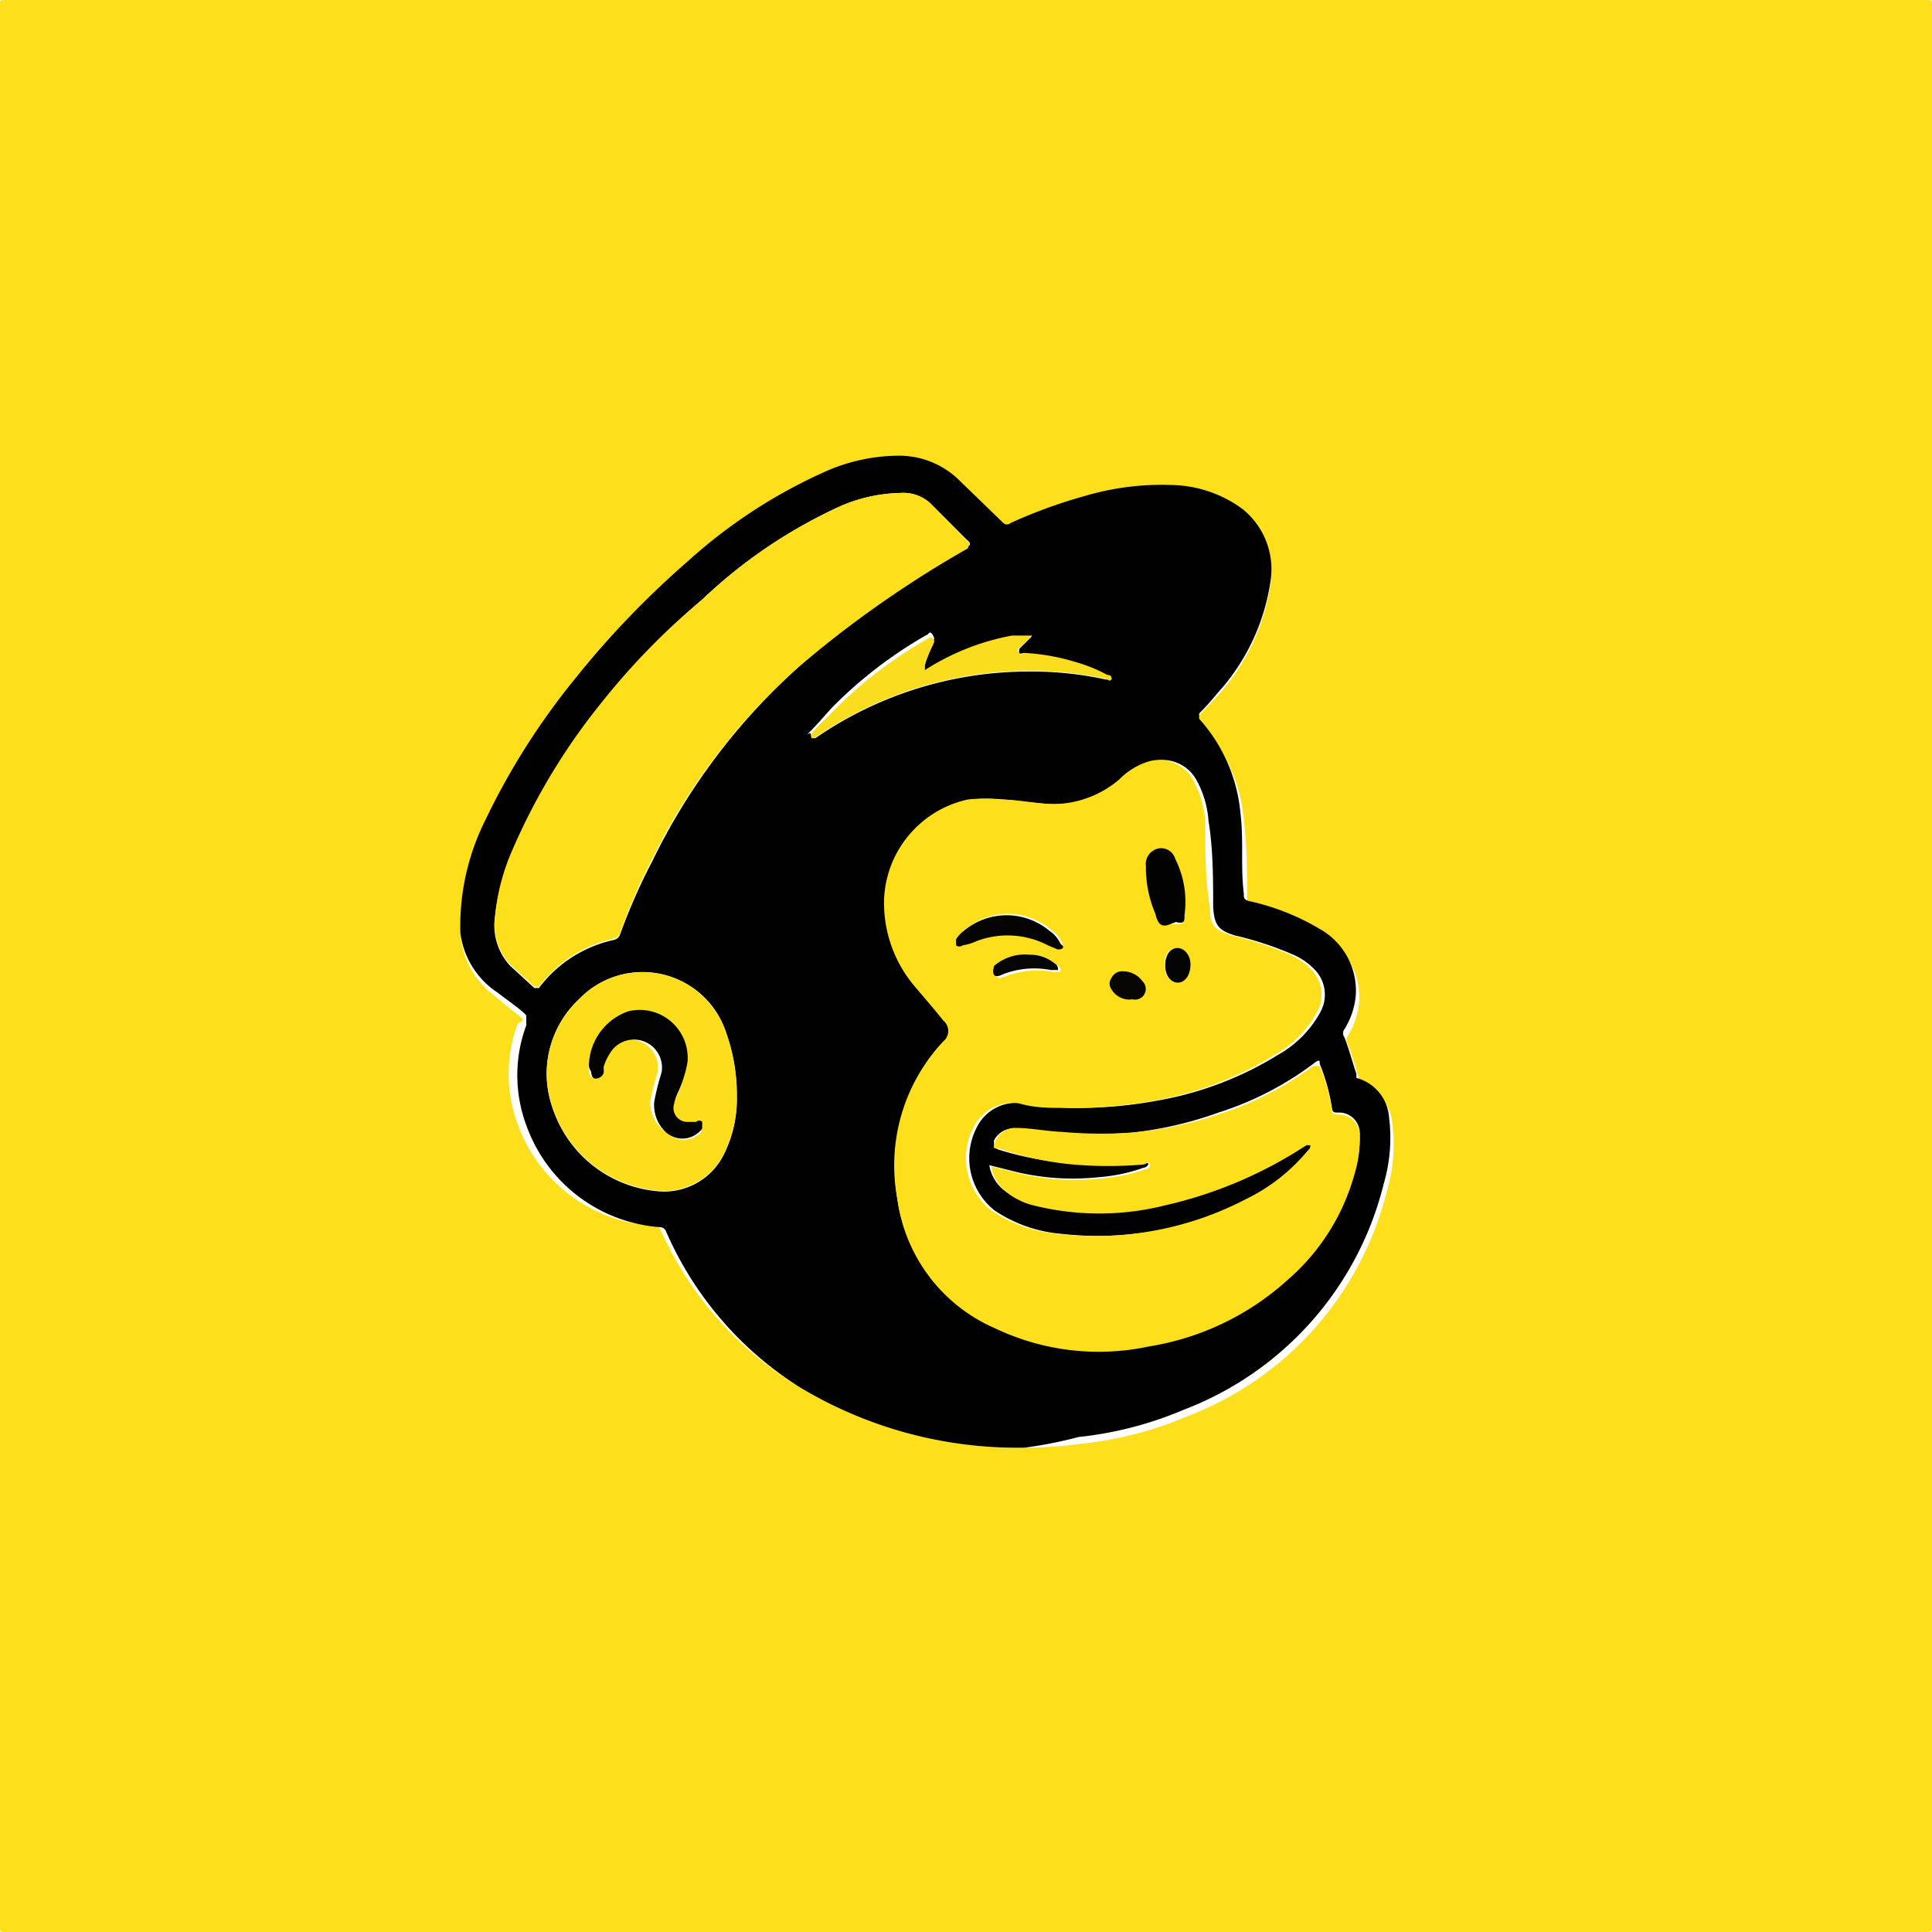 <?xml version="1.0" encoding="UTF-8" standalone="no"?><svg xmlns="http://www.w3.org/2000/svg" viewBox="0 0 29 29"><defs><style>.cls-1{fill:#fedf1b;}.cls-2{fill:#010101;}.cls-3{fill:#fddf1c;}.cls-4{fill:#fcde1c;}.cls-5{fill:#f9dd1e;}.cls-6{fill:#030202;}.cls-7{fill:#050403;}.cls-8{fill:#060505;}.cls-9{fill:#060504;}.cls-10{fill:#050404;}.cls-11{fill:#040303;}</style></defs><g id="Layer_2" data-name="Layer 2"><g id="Layer_1-2" data-name="Layer 1"><path class="cls-1" d="M0,14.5V.08C0,0,0,0,.08,0H28.92C29,0,29,0,29,.08V28.92c0,.06,0,.08-.08.08H.08C0,29,0,29,0,28.92Zm15.38,7.23a6.55,6.55,0,0,0,.86-.06,5.5,5.5,0,0,0,1.58-.41,4.88,4.88,0,0,0,3-3.39,2.46,2.46,0,0,0,.08-1,.66.66,0,0,0-.49-.59s0,0,0-.06c-.06-.18-.11-.37-.18-.55a.1.1,0,0,1,0-.12,1.15,1.15,0,0,0,.17-.5,1.06,1.06,0,0,0-.53-1,3.55,3.55,0,0,0-1.05-.42c-.08,0-.1-.05-.1-.12,0-.4,0-.8-.05-1.2A2.44,2.44,0,0,0,18,10.83s0-.05,0-.08.18-.19.27-.3a3.18,3.18,0,0,0,.8-1.68,1.16,1.16,0,0,0-.42-1.09,1.85,1.85,0,0,0-1.06-.36,4.08,4.08,0,0,0-1.29.16,7.63,7.63,0,0,0-1.13.41.08.08,0,0,1-.11,0l-.64-.62a1.29,1.29,0,0,0-.94-.39,2.74,2.74,0,0,0-1.05.22,7.8,7.8,0,0,0-2.1,1.36,13.54,13.54,0,0,0-1.7,1.77,10.6,10.6,0,0,0-1.34,2.11A3.56,3.56,0,0,0,6.91,14a1.26,1.26,0,0,0,.43.88c.14.11.28.24.43.35s.05.08,0,.14a2.15,2.15,0,0,0,0,1.5,2.31,2.31,0,0,0,2.05,1.53.1.1,0,0,1,.1.07A5.23,5.23,0,0,0,12,20.82,6.33,6.33,0,0,0,15.38,21.73Z"/><path class="cls-2" d="M15.38,21.73A6.33,6.33,0,0,1,12,20.82,5.23,5.23,0,0,1,10,18.49a.1.1,0,0,0-.1-.07,2.31,2.31,0,0,1-2-1.53,2.15,2.15,0,0,1,0-1.5c0-.06,0-.1,0-.14s-.29-.24-.43-.35A1.26,1.26,0,0,1,6.91,14a3.56,3.56,0,0,1,.38-1.7,10.6,10.6,0,0,1,1.34-2.11,13.54,13.54,0,0,1,1.7-1.77,7.8,7.8,0,0,1,2.1-1.36,2.74,2.74,0,0,1,1.05-.22,1.29,1.29,0,0,1,.94.39l.64.62a.08.08,0,0,0,.11,0,7.63,7.63,0,0,1,1.13-.41,4.08,4.08,0,0,1,1.29-.16,1.85,1.85,0,0,1,1.06.36,1.16,1.16,0,0,1,.42,1.09,3.18,3.18,0,0,1-.8,1.68q-.14.17-.27.3s0,.05,0,.08a2.44,2.44,0,0,1,.62,1.42c.05.4,0,.8.05,1.2,0,.07,0,.1.1.12a3.55,3.55,0,0,1,1.05.42,1.06,1.06,0,0,1,.53,1,1.15,1.15,0,0,1-.17.5.1.1,0,0,0,0,.12c.07.18.12.37.18.55,0,0,0,.05,0,.06a.66.66,0,0,1,.49.59,2.46,2.46,0,0,1-.08,1,4.88,4.88,0,0,1-3,3.39,5.5,5.5,0,0,1-1.58.41A6.55,6.55,0,0,1,15.38,21.73Zm4.29-4.54s0,.06,0,.08a2.77,2.77,0,0,1-.93.73,4.88,4.88,0,0,1-2.81.52,2.11,2.11,0,0,1-1-.35,1,1,0,0,1-.22-1.33.66.66,0,0,1,.63-.28c.23,0,.45.06.68.07a6.72,6.72,0,0,0,1.41-.12,5.11,5.11,0,0,0,1.76-.68,1.62,1.62,0,0,0,.63-.64.54.54,0,0,0-.09-.64,1,1,0,0,0-.34-.23,5.08,5.08,0,0,0-.86-.28c-.25-.08-.3-.16-.32-.42,0-.43,0-.87-.07-1.3a1.48,1.48,0,0,0-.18-.61.58.58,0,0,0-.67-.28,1.05,1.05,0,0,0-.44.27,1.55,1.55,0,0,1-1,.37c-.27,0-.53-.05-.8-.07a2.46,2.46,0,0,0-.47,0,1.6,1.6,0,0,0-1.25,1.51,1.94,1.94,0,0,0,.43,1.27c.15.18.31.36.46.55a.2.2,0,0,1,0,.31A2.72,2.72,0,0,0,13.47,18a2.47,2.47,0,0,0,1.47,1.91,3.61,3.61,0,0,0,2.31.27,4.05,4.05,0,0,0,2.08-1,3.23,3.23,0,0,0,1-1.58,1.79,1.79,0,0,0,.08-.57.31.31,0,0,0-.32-.33c-.07,0-.09,0-.1-.09a2.91,2.91,0,0,0-.18-.64c0-.05,0-.08-.1,0a4.78,4.78,0,0,1-1.42.73A5.61,5.61,0,0,1,17,17a6.63,6.63,0,0,1-1.09,0c-.24,0-.47-.07-.71-.06a.32.32,0,0,0-.28.18c0,.09,0,.09.05.13a4.63,4.63,0,0,0,1.11.21,6.14,6.14,0,0,0,1.05,0s.08,0,.1,0,0,.06-.07.07a2.58,2.58,0,0,1-.67.14,3.66,3.66,0,0,1-1.32-.1l-.32-.08a.6.6,0,0,0,.24.39,1,1,0,0,0,.38.19,4.06,4.06,0,0,0,2,0,6.47,6.47,0,0,0,2.11-.9S19.64,17.18,19.67,17.19ZM7.43,13.76a.89.89,0,0,0,.23.74l.36.33s.05,0,.07,0a1.91,1.91,0,0,1,1.12-.72.13.13,0,0,0,.1-.09,8.8,8.8,0,0,1,.48-1.09A9.47,9.47,0,0,1,12,10a16.42,16.42,0,0,1,2.51-1.8c.06,0,.07-.05,0-.1L14,7.59a.6.6,0,0,0-.49-.19,2.36,2.36,0,0,0-.9.2A7.54,7.54,0,0,0,10.54,9a10.47,10.47,0,0,0-1.49,1.56,9.51,9.51,0,0,0-1.36,2.24A3.21,3.21,0,0,0,7.43,13.76Zm3.63,2.69a2.78,2.78,0,0,0-.16-.95A1.32,1.32,0,0,0,8.69,15a1.53,1.53,0,0,0-.4,1.62,1.83,1.83,0,0,0,1.57,1.26,1,1,0,0,0,1-.54A1.86,1.86,0,0,0,11.06,16.45Zm1.12-5.37.06,0a5.64,5.64,0,0,1,3.18-1,5.25,5.25,0,0,1,1.18.12s.06,0,.08,0,0-.05-.06-.06a2.37,2.37,0,0,0-.5-.2,3.19,3.19,0,0,0-.75-.13s-.06,0-.07,0,0-.05,0-.07l.19-.19s0,0,0,0,0,0-.05,0l-.25,0a3.64,3.64,0,0,0-1.31.52s0,0,0,0,0,0,0-.07A2.15,2.15,0,0,1,14,9.61s.05,0,0-.08-.06,0-.09,0l0,0a6.54,6.54,0,0,0-1.42,1.09c-.11.12-.21.24-.32.35s0,0,0,.05Z"/><path class="cls-3" d="M19.67,17.19s0,0-.06,0a6.47,6.47,0,0,1-2.11.9,4.06,4.06,0,0,1-2,0,1,1,0,0,1-.38-.19.6.6,0,0,1-.24-.39l.32.08a3.66,3.66,0,0,0,1.32.1,2.58,2.58,0,0,0,.67-.14s.08,0,.07-.07-.06,0-.1,0a6.14,6.14,0,0,1-1.05,0A4.63,4.63,0,0,1,15,17.24c-.1,0-.1,0-.05-.13a.32.32,0,0,1,.28-.18c.24,0,.47.05.71.06A6.63,6.63,0,0,0,17,17a5.61,5.61,0,0,0,1.28-.27A4.78,4.78,0,0,0,19.71,16c.07,0,.08,0,.1,0a2.91,2.91,0,0,1,.18.64c0,.06,0,.08.1.09a.31.31,0,0,1,.32.33,1.79,1.79,0,0,1-.08.57,3.23,3.23,0,0,1-1,1.58,4.05,4.05,0,0,1-2.08,1,3.61,3.61,0,0,1-2.31-.27A2.47,2.47,0,0,1,13.47,18a2.72,2.72,0,0,1,.69-2.37.2.2,0,0,0,0-.31c-.15-.19-.31-.37-.46-.55a1.94,1.94,0,0,1-.43-1.27A1.6,1.6,0,0,1,14.53,12,2.46,2.46,0,0,1,15,12c.27,0,.53.06.8.07a1.55,1.55,0,0,0,1-.37,1.05,1.05,0,0,1,.44-.27.58.58,0,0,1,.67.28,1.48,1.48,0,0,1,.18.61c0,.43,0,.87.07,1.3,0,.26.07.34.32.42a5.08,5.08,0,0,1,.86.28,1,1,0,0,1,.34.23.54.54,0,0,1,.09.64,1.62,1.62,0,0,1-.63.64,5.11,5.11,0,0,1-1.76.68,6.72,6.72,0,0,1-1.41.12c-.23,0-.45,0-.68-.07a.66.66,0,0,0-.63.28,1,1,0,0,0,.22,1.33,2.11,2.11,0,0,0,1,.35A4.88,4.88,0,0,0,18.7,18a2.77,2.77,0,0,0,.93-.73S19.68,17.23,19.67,17.19Zm-2.1-3.32h.08c.09,0,.12,0,.13-.1a1.45,1.45,0,0,0-.14-.85.22.22,0,0,0-.27-.15.24.24,0,0,0-.17.26,1.76,1.76,0,0,0,.14.68C17.38,13.82,17.43,13.93,17.57,13.87Zm-1.7.38c.07,0,.1,0,.07-.1a.47.47,0,0,0-.17-.2,1,1,0,0,0-1.28,0,.49.49,0,0,0-.12.13s0,.06,0,.09a.08.08,0,0,0,.1,0,.76.76,0,0,0,.2-.06,1.31,1.31,0,0,1,1.08.06Zm-.42.08a.71.71,0,0,0-.49.2s-.07.08,0,.13.08,0,.12,0a1.3,1.3,0,0,1,.73-.07s.09,0,.11,0a.1.1,0,0,0-.05-.1A.58.58,0,0,0,15.45,14.33Zm1.41.25a.17.17,0,0,0-.16.08.15.15,0,0,0,0,.19A.31.31,0,0,0,17,15a.16.16,0,0,0,.12-.26A.36.36,0,0,0,16.86,14.58Zm1-.1c0-.16-.09-.26-.21-.25s-.17.12-.17.26.08.26.19.26S17.87,14.63,17.87,14.48Z"/><path class="cls-3" d="M7.43,13.76a3.21,3.21,0,0,1,.26-1,9.51,9.51,0,0,1,1.36-2.24A10.47,10.47,0,0,1,10.54,9,7.54,7.54,0,0,1,12.61,7.6a2.36,2.36,0,0,1,.9-.2.6.6,0,0,1,.49.19l.53.54c.05,0,0,.07,0,.1A16.42,16.42,0,0,0,12,10a9.47,9.47,0,0,0-2.21,2.89A8.8,8.8,0,0,0,9.31,14a.13.13,0,0,1-.1.09,1.91,1.91,0,0,0-1.12.72s0,0-.07,0l-.36-.33A.89.89,0,0,1,7.43,13.76Z"/><path class="cls-4" d="M11.06,16.45a1.86,1.86,0,0,1-.2.88,1,1,0,0,1-1,.54,1.83,1.83,0,0,1-1.57-1.26A1.53,1.53,0,0,1,8.69,15a1.32,1.32,0,0,1,2.21.51A2.78,2.78,0,0,1,11.06,16.45ZM8.84,16a.17.17,0,0,0,0,.07s0,.1.07.11A.13.13,0,0,0,9,16.11a.32.32,0,0,0,0-.09.72.72,0,0,1,.09-.2.42.42,0,0,1,.78.28,3.54,3.54,0,0,0-.11.44A.56.56,0,0,0,10,17a.37.37,0,0,0,.52,0s0-.06,0-.1a.06.06,0,0,0-.09,0h-.11a.21.21,0,0,1-.23-.23.81.81,0,0,1,.07-.22,1.81,1.81,0,0,0,.14-.45.72.72,0,0,0-.89-.76A.88.88,0,0,0,8.84,16Z"/><path class="cls-5" d="M12.18,11.08l0,0s0,0,0-.05.21-.23.32-.35a6.54,6.54,0,0,1,1.42-1.09l0,0s.06-.05.09,0,0,.06,0,.08a2.15,2.15,0,0,0-.13.32s0,.05,0,.07,0,0,0,0a3.64,3.64,0,0,1,1.31-.52l.25,0s.05,0,.05,0,0,0,0,0l-.19.19s-.06,0,0,.07,0,0,.07,0a3.19,3.19,0,0,1,.75.13,2.37,2.37,0,0,1,.5.2s.08,0,.06.06-.05,0-.08,0a5.25,5.25,0,0,0-1.18-.12,5.64,5.64,0,0,0-3.18,1Z"/><path class="cls-6" d="M17.57,13.87c-.14.06-.19,0-.23-.16A1.76,1.76,0,0,1,17.2,13a.24.24,0,0,1,.17-.26.22.22,0,0,1,.27.15,1.45,1.45,0,0,1,.14.85c0,.09,0,.13-.13.1Z"/><path class="cls-7" d="M15.87,14.25l-.14-.06a1.31,1.31,0,0,0-1.08-.06.76.76,0,0,1-.2.06.08.08,0,0,1-.1,0s0-.06,0-.09a.49.49,0,0,1,.12-.13,1,1,0,0,1,1.28,0,.47.47,0,0,1,.17.2C16,14.22,15.94,14.26,15.87,14.25Z"/><path class="cls-8" d="M15.45,14.33a.58.58,0,0,1,.38.13.1.1,0,0,1,.05.1s-.07,0-.11,0a1.3,1.3,0,0,0-.73.07s-.09.05-.12,0,0-.1,0-.13A.71.71,0,0,1,15.45,14.33Z"/><path class="cls-9" d="M16.86,14.58a.36.36,0,0,1,.29.15A.16.16,0,0,1,17,15a.31.31,0,0,1-.31-.14.15.15,0,0,1,0-.19A.17.17,0,0,1,16.86,14.58Z"/><path class="cls-10" d="M17.87,14.48c0,.15-.08.27-.19.27s-.19-.11-.19-.26.07-.25.17-.26S17.87,14.32,17.87,14.48Z"/><path class="cls-11" d="M8.84,16a.88.88,0,0,1,.59-.82.72.72,0,0,1,.89.76,1.81,1.81,0,0,1-.14.45.81.81,0,0,0-.07.22.21.21,0,0,0,.23.23h.11a.06.06,0,0,1,.09,0s0,.07,0,.1A.37.37,0,0,1,10,17a.56.56,0,0,1-.18-.46,3.54,3.54,0,0,1,.11-.44.42.42,0,0,0-.78-.28.72.72,0,0,0-.09.2.32.32,0,0,1,0,.09.13.13,0,0,1-.12.08c-.06,0-.06-.07-.07-.11A.17.17,0,0,1,8.84,16Z"/></g></g></svg>